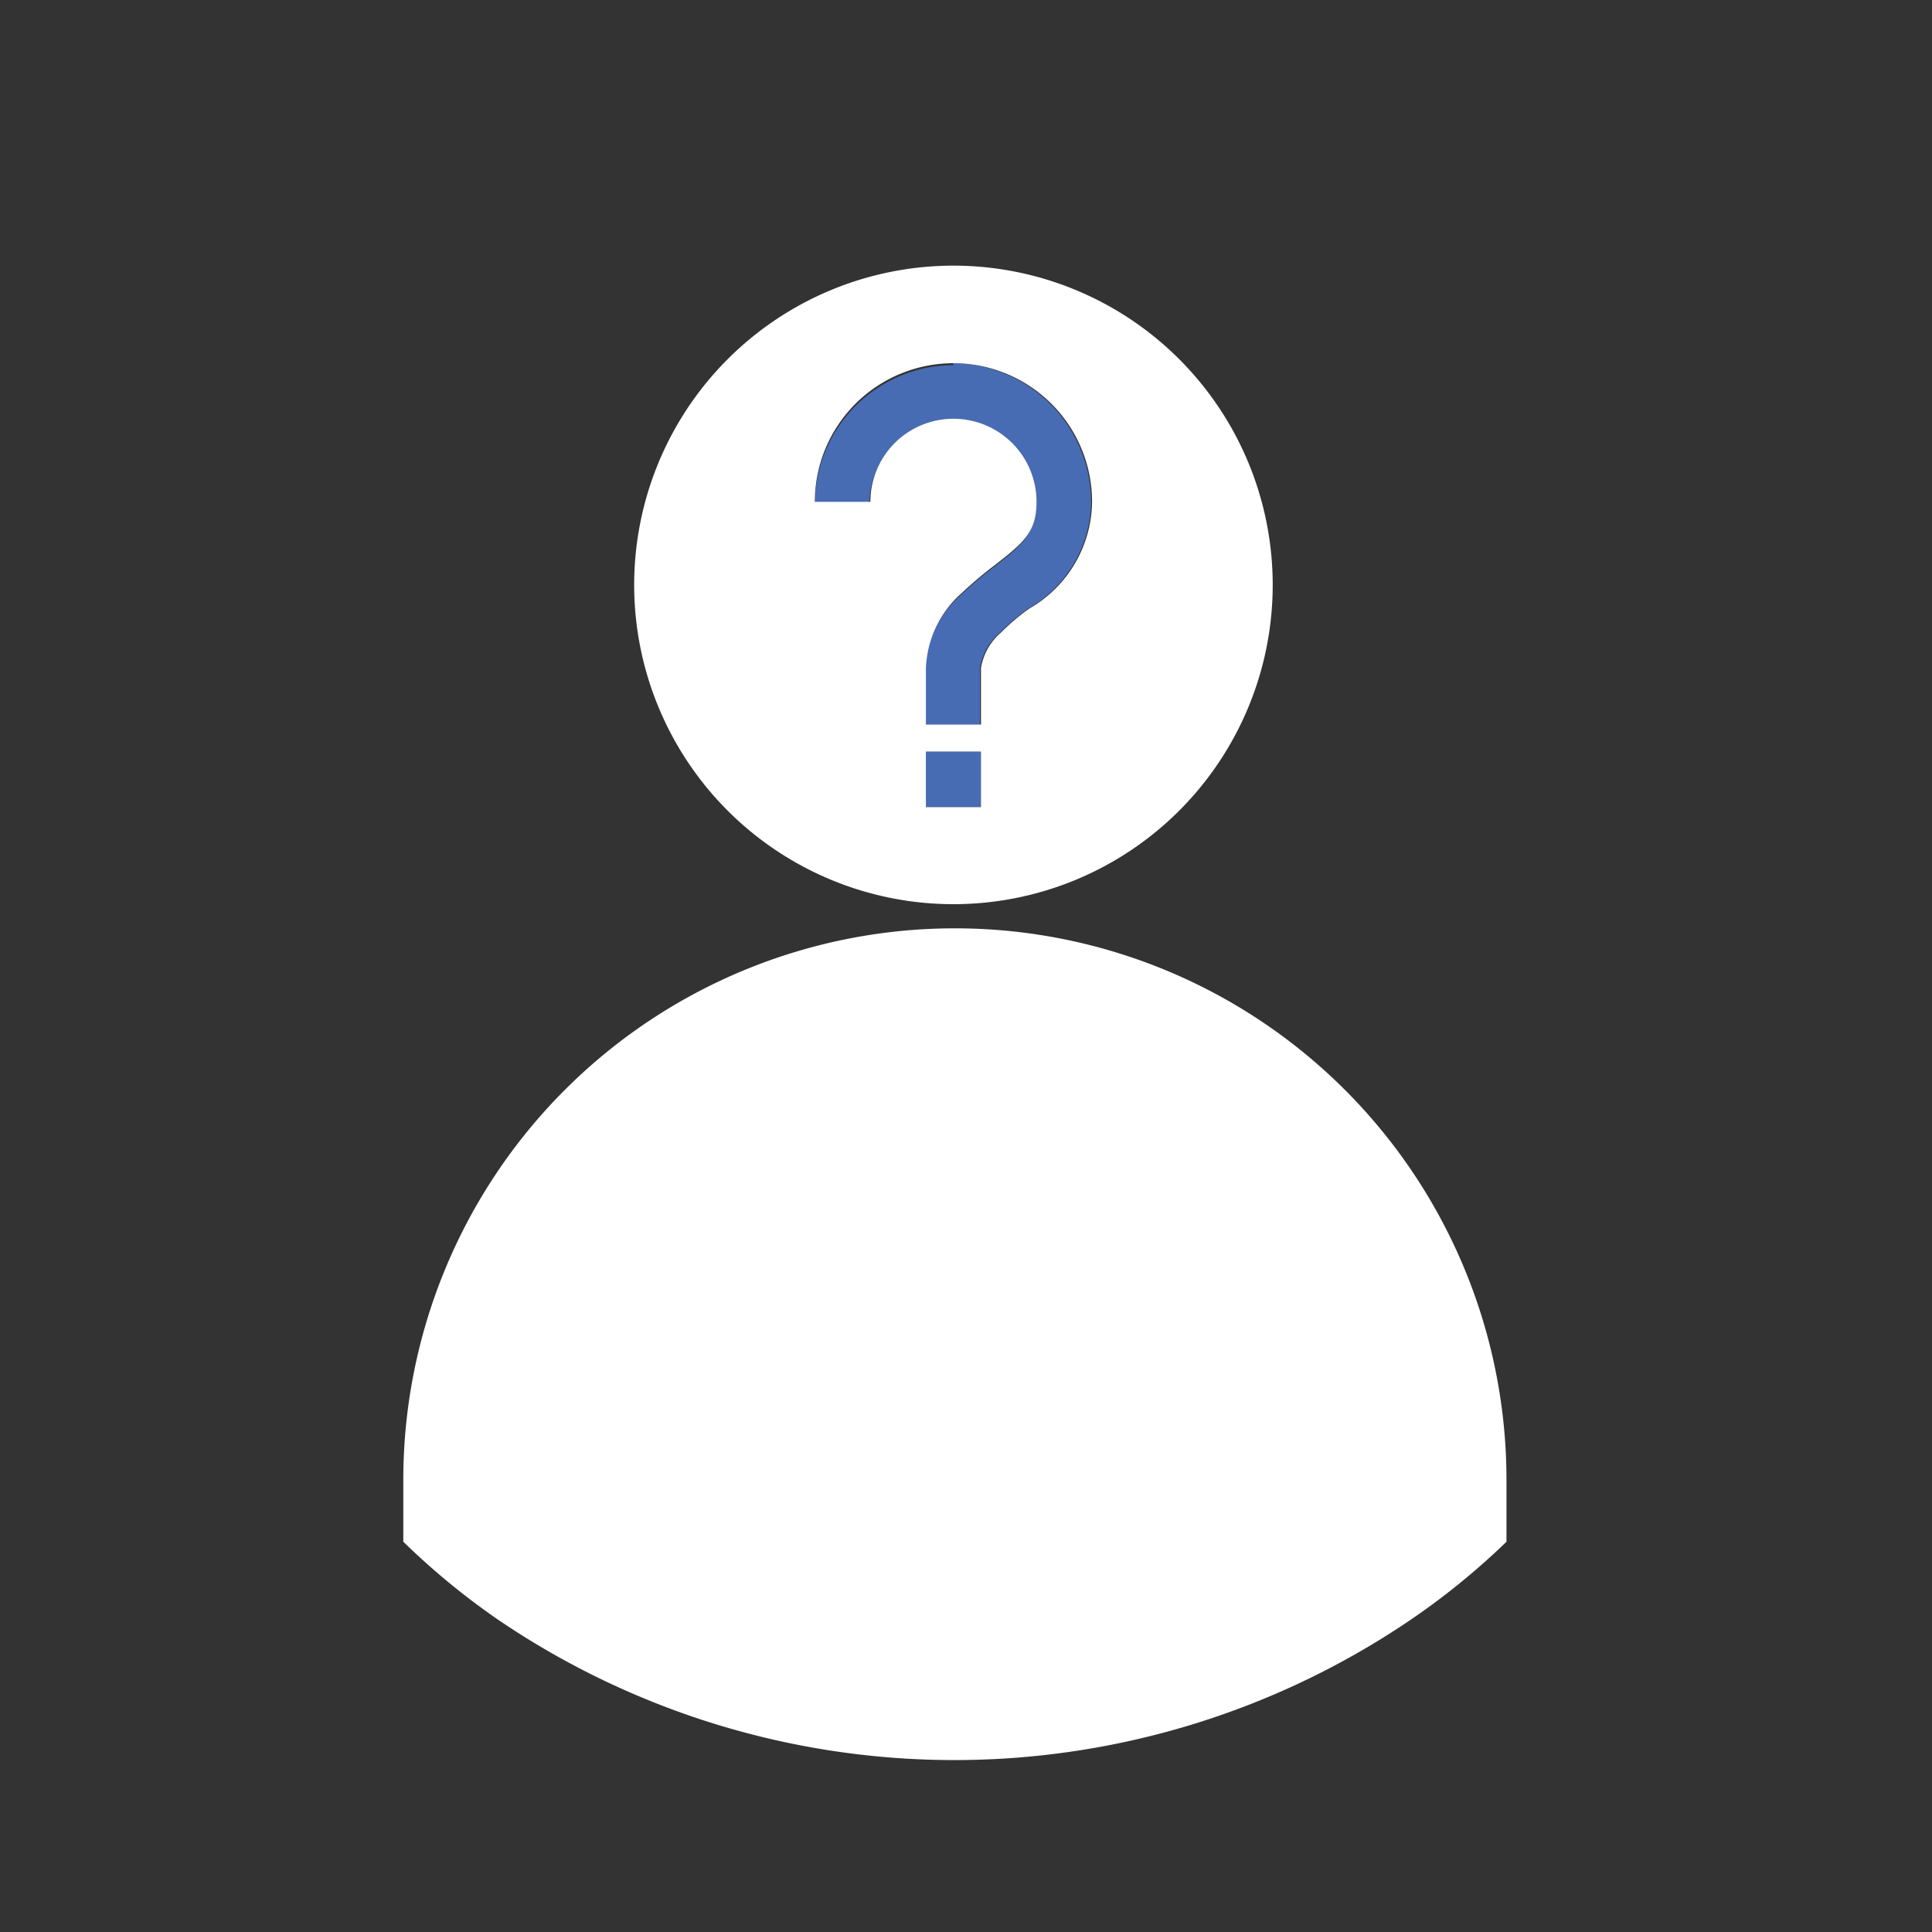 <svg id="Layer_1" data-name="Layer 1" xmlns="http://www.w3.org/2000/svg" viewBox="0 0 40 40"><rect x="0" y="0" width="40" height="40" fill="#333333" stroke="none"/><defs><style>.cls-1{fill:#fff;}.cls-2{fill:#476cb4;}</style></defs><path class="cls-1" d="M10.35,33.56a15,15,0,0,1-2-1.64V30.64a11.42,11.42,0,1,1,22.84,0v1.28a14.88,14.88,0,0,1-2.05,1.66,16.81,16.81,0,0,1-18.76,0Z"/><path class="cls-2" d="M19.17,15.56v1.15h1.14V15.56Zm.57-8a2.88,2.88,0,0,0-2.87,2.87H18a1.72,1.72,0,0,1,3.44,0c0,.62-.26.84-.85,1.3a8.46,8.46,0,0,0-.7.59,2.18,2.18,0,0,0-.74,1.56V15h1.14V13.83a1.23,1.23,0,0,1,.41-.73,4.6,4.6,0,0,1,.59-.5,2.58,2.58,0,0,0,1.3-2.21A2.88,2.88,0,0,0,19.74,7.52Z"/><path class="cls-1" d="M19.74,5.5a6.61,6.61,0,1,0,6.61,6.61A6.61,6.61,0,0,0,19.74,5.5Zm.57,11.21H19.17V15.56h1.14Zm1-4.11a4.6,4.6,0,0,0-.59.5,1.23,1.23,0,0,0-.41.73V15H19.17V13.84a2.18,2.18,0,0,1,.74-1.56,8.46,8.46,0,0,1,.7-.59c.59-.46.85-.68.85-1.3a1.72,1.72,0,0,0-3.44,0H16.87a2.87,2.87,0,1,1,5.74,0A2.58,2.58,0,0,1,21.31,12.6Z"/></svg>